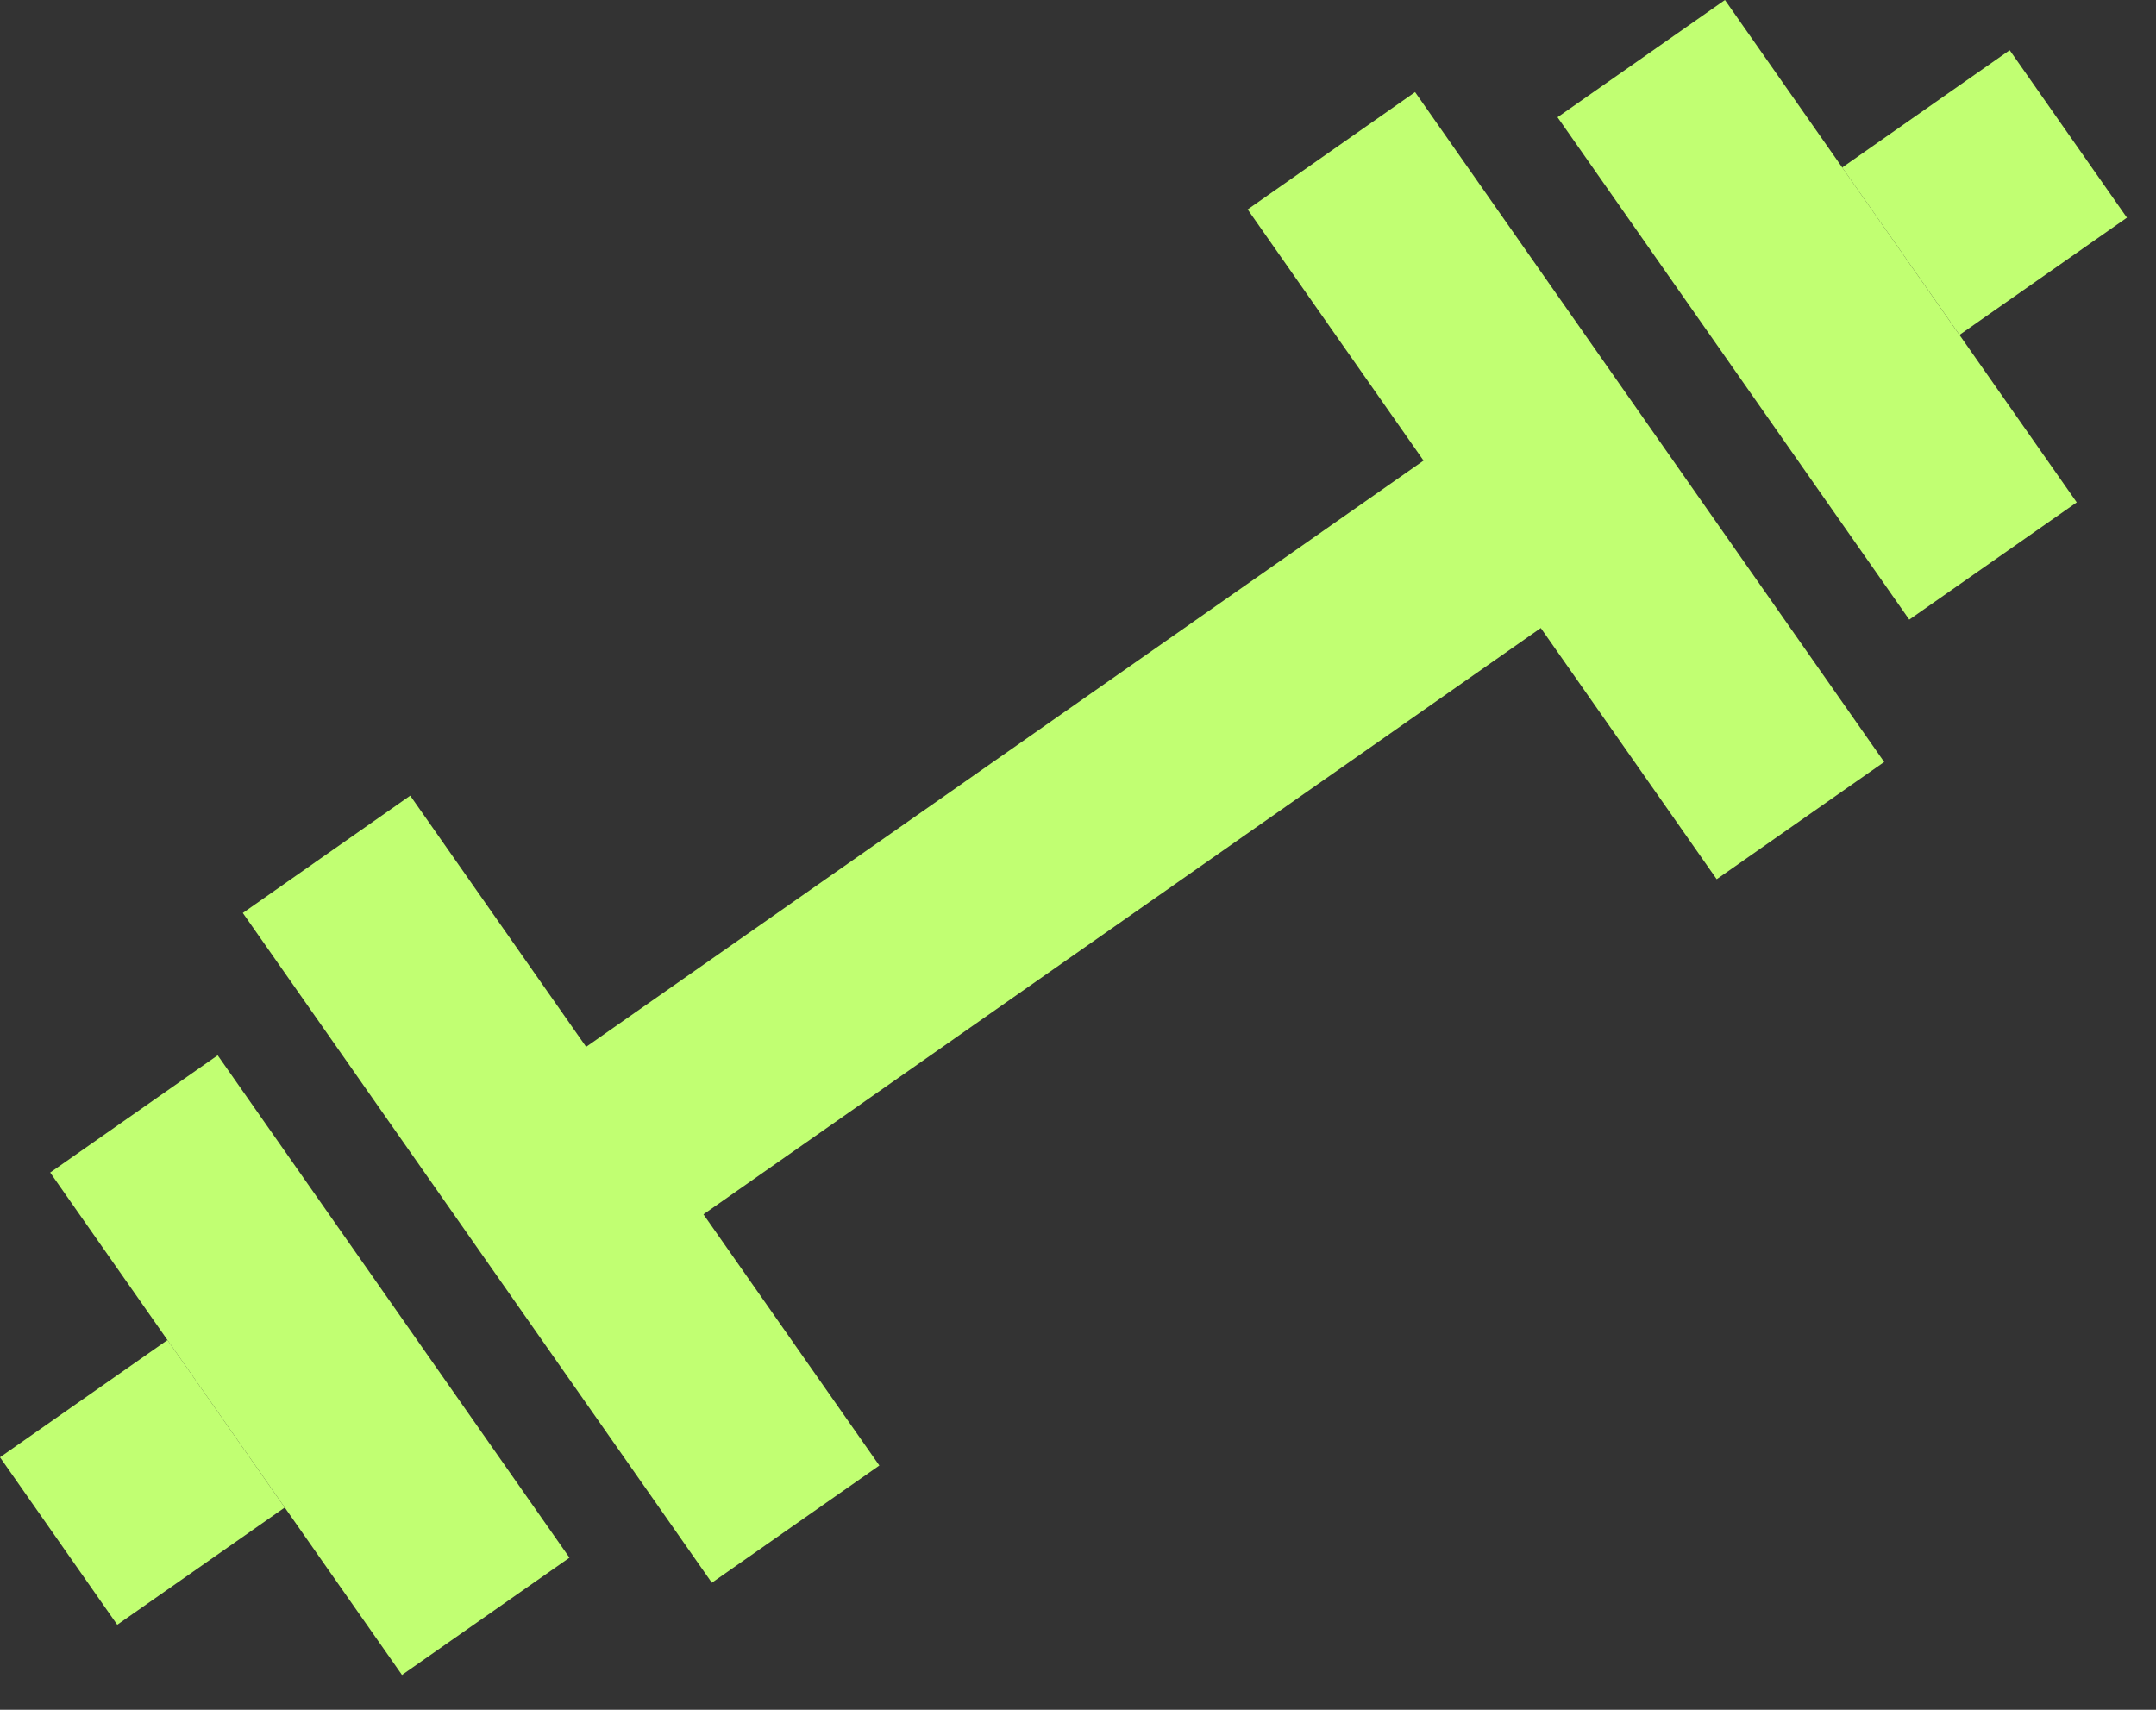 <svg width="29" height="23" viewBox="0 0 29 23" fill="none" xmlns="http://www.w3.org/2000/svg">
  <rect x="0" y="0" width="29" height="23" fill="#333333" stroke="none"/>
  <path d="M25.681 8.335L20.95 1.577L23.202 0L27.934 6.758L25.681 8.335Z" fill="#C1FF72" />
  <path
    d="M23.091 11.827L20.725 8.448L9.462 16.335L11.828 19.714L9.575 21.291L3.266 12.281L5.518 10.703L7.884 14.082L19.148 6.196L16.782 2.817L19.034 1.239L25.344 10.25L23.091 11.827Z"
    fill="#C1FF72" />
  <path d="M26.357 4.505L28.609 2.928L27.032 0.675L24.779 2.253L26.357 4.505Z" fill="#C1FF72" />
  <path d="M7.66 20.954L2.928 14.196L0.675 15.773L5.407 22.531L7.66 20.954Z" fill="#C1FF72" />
  <path d="M3.83 20.279L1.577 21.856L0 19.603L2.253 18.026L3.83 20.279Z" fill="#C1FF72" />
</svg>